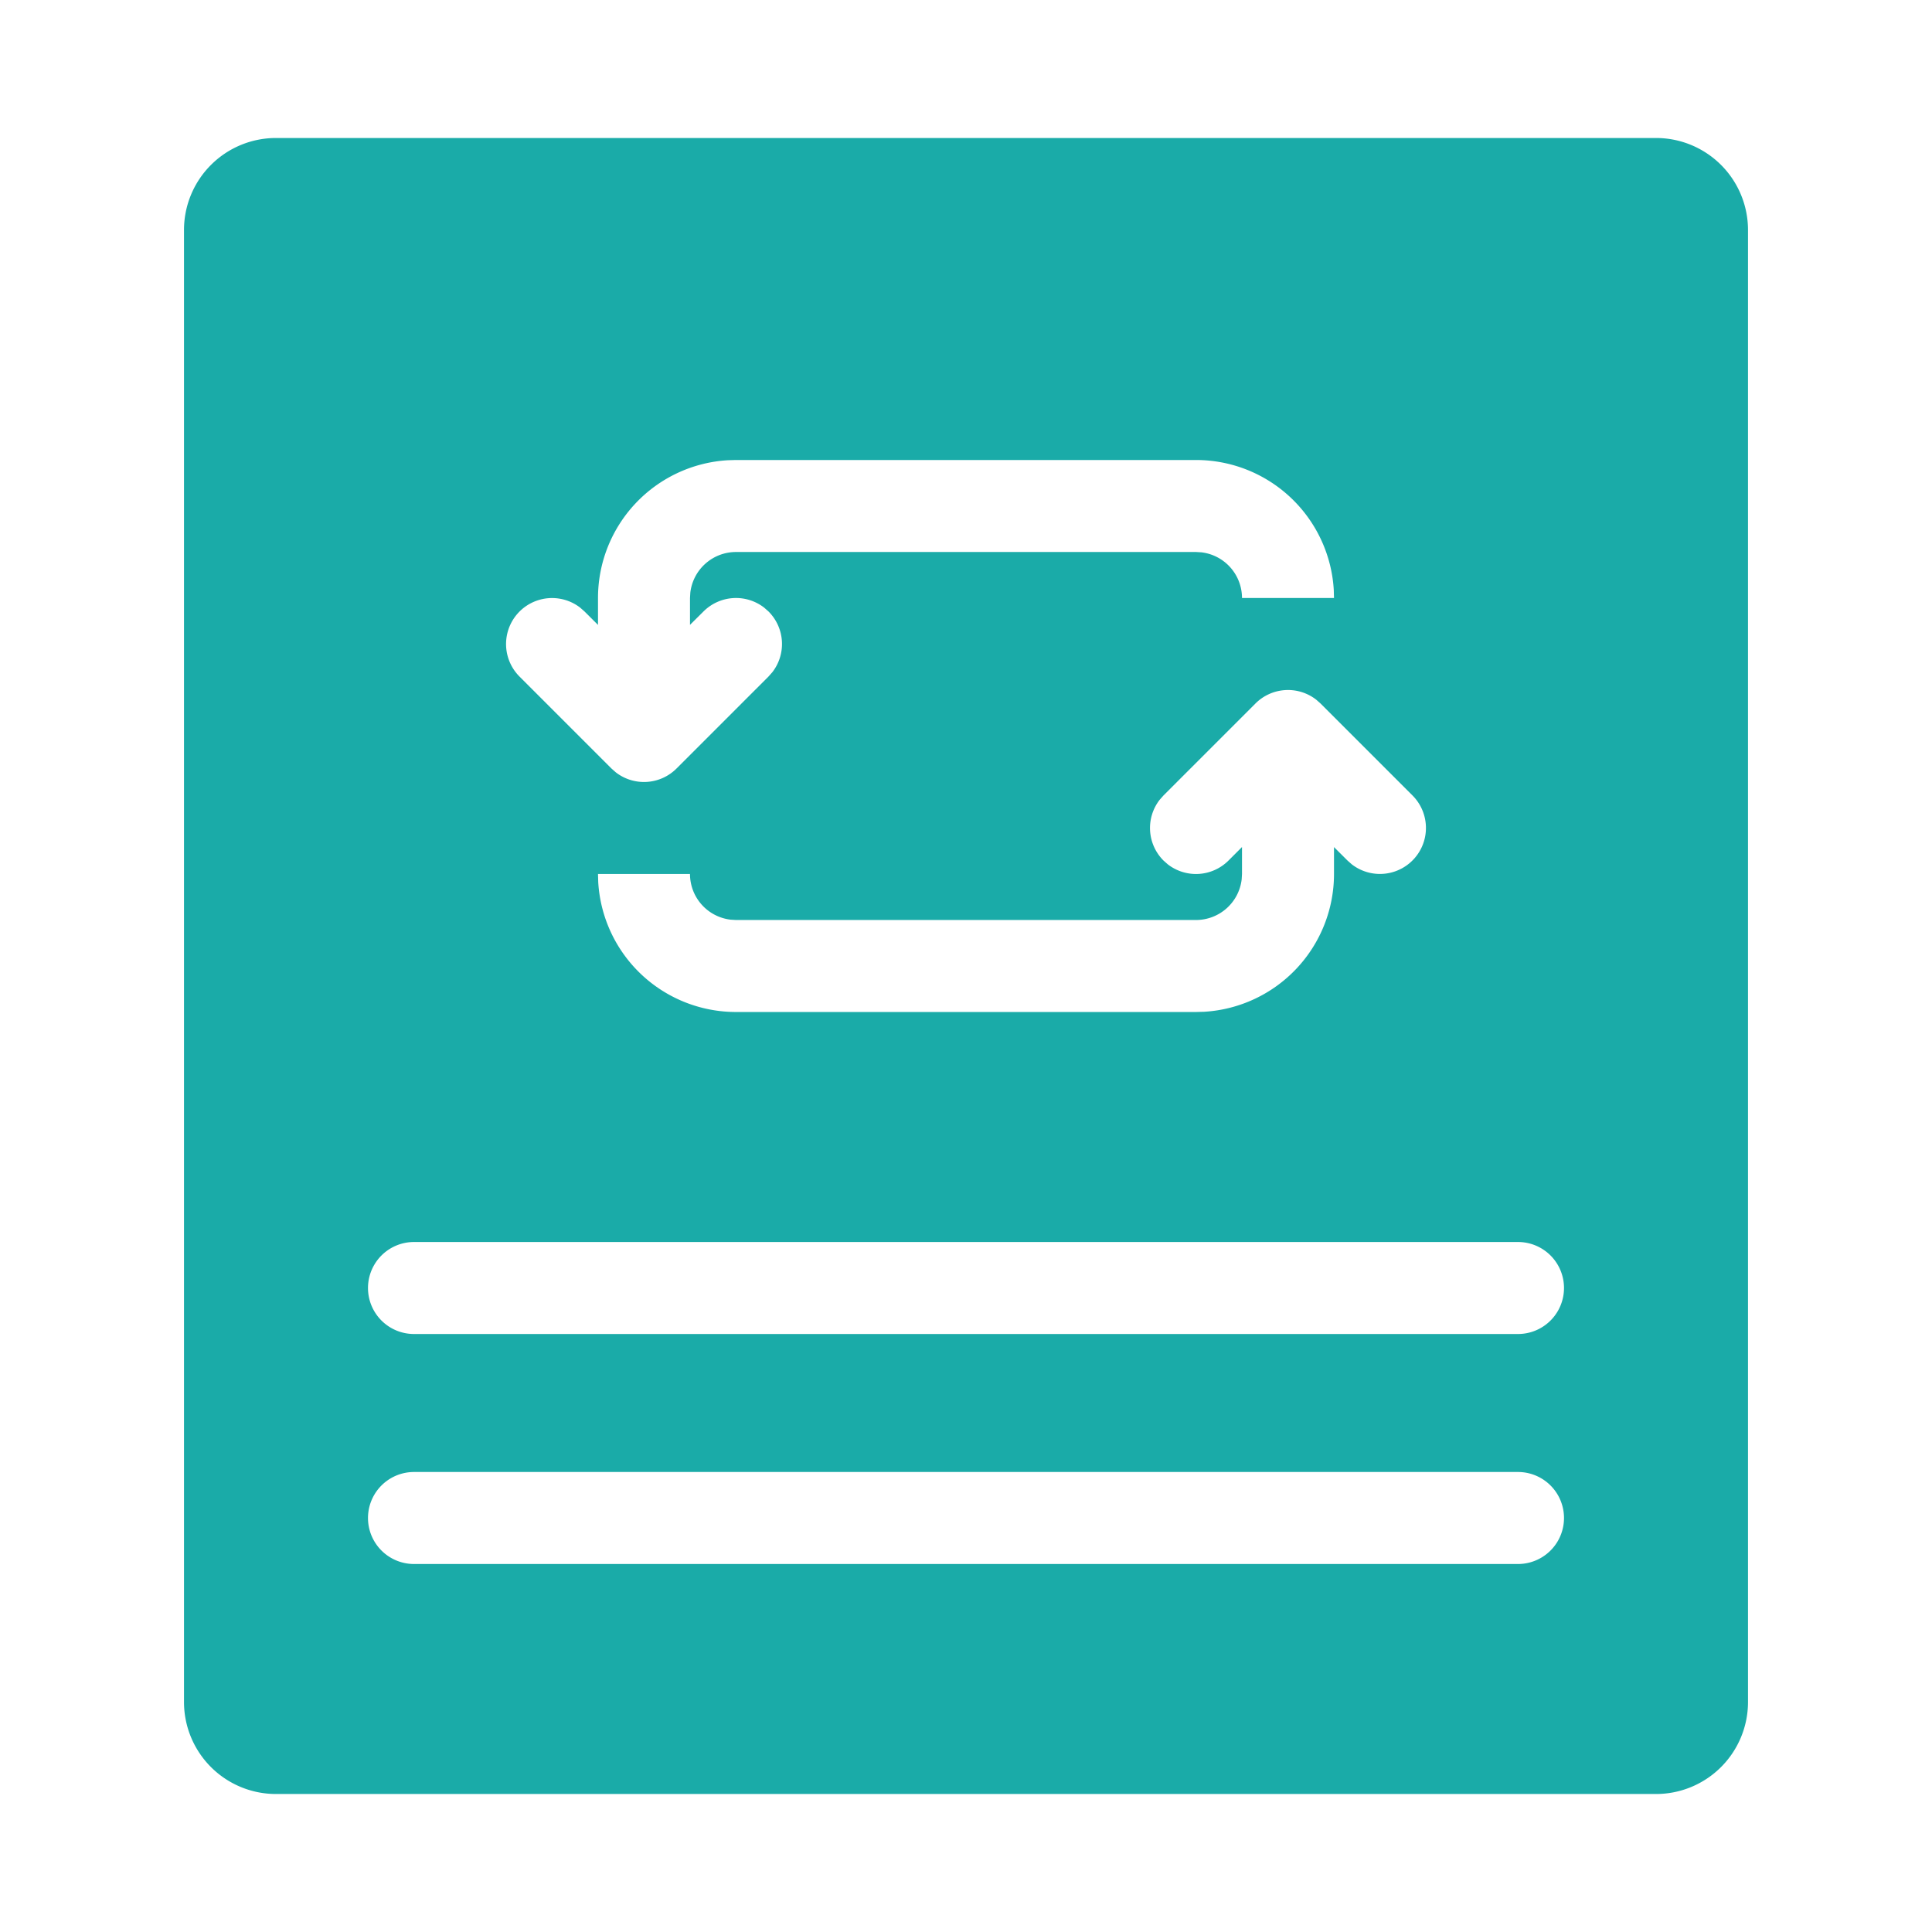 <?xml version="1.0" standalone="no"?><!DOCTYPE svg PUBLIC "-//W3C//DTD SVG 1.1//EN" "http://www.w3.org/Graphics/SVG/1.1/DTD/svg11.dtd"><svg t="1619364209522" class="icon" viewBox="0 0 1024 1024" version="1.1" xmlns="http://www.w3.org/2000/svg" p-id="144843" xmlns:xlink="http://www.w3.org/1999/xlink" width="200" height="200"><defs><style type="text/css"></style></defs><path d="M877.714 73.143a48.762 48.762 0 0 1 48.762 48.762v780.19a48.762 48.762 0 0 1-48.762 48.762H146.286a48.762 48.762 0 0 1-48.762-48.762V121.905a48.762 48.762 0 0 1 48.762-48.762h731.429z m-73.143 707.048H219.429a24.381 24.381 0 0 0 0 48.762h585.143a24.381 24.381 0 0 0 0-48.762z m0-121.905H219.429a24.381 24.381 0 0 0 0 48.762h585.143a24.381 24.381 0 0 0 0-48.762z m-106.959-287.451a24.381 24.381 0 0 0-32.183 2.024l-48.762 48.762-2.024 2.292a24.381 24.381 0 0 0 2.024 32.183l2.292 2.024a24.381 24.381 0 0 0 32.183-2.024l7.144-7.144V463.238l-0.171 2.853A24.381 24.381 0 0 1 633.905 487.619H390.095l-2.853-0.171A24.381 24.381 0 0 1 365.714 463.238h-48.762l0.122 4.291A73.143 73.143 0 0 0 390.095 536.381h243.81l4.291-0.122A73.143 73.143 0 0 0 707.048 463.238v-14.263l7.144 7.119 2.292 2.024a24.381 24.381 0 0 0 32.183-36.498l-48.762-48.762zM633.905 243.81H390.095l-4.291 0.122A73.143 73.143 0 0 0 316.952 316.952v14.263l-7.144-7.119-2.292-2.024a24.381 24.381 0 0 0-32.183 36.498l48.762 48.762 2.292 2.024a24.381 24.381 0 0 0 32.183-2.024l48.762-48.762 2.024-2.292a24.381 24.381 0 0 0-2.024-32.183l-2.292-2.024a24.381 24.381 0 0 0-32.183 2.024l-7.144 7.095V316.952l0.171-2.853A24.381 24.381 0 0 1 390.095 292.571h243.81l2.853 0.171A24.381 24.381 0 0 1 658.286 316.952h48.762l-0.122-4.291A73.143 73.143 0 0 0 633.905 243.81z" p-id="144844" fill="#1aaba8"></path></svg>